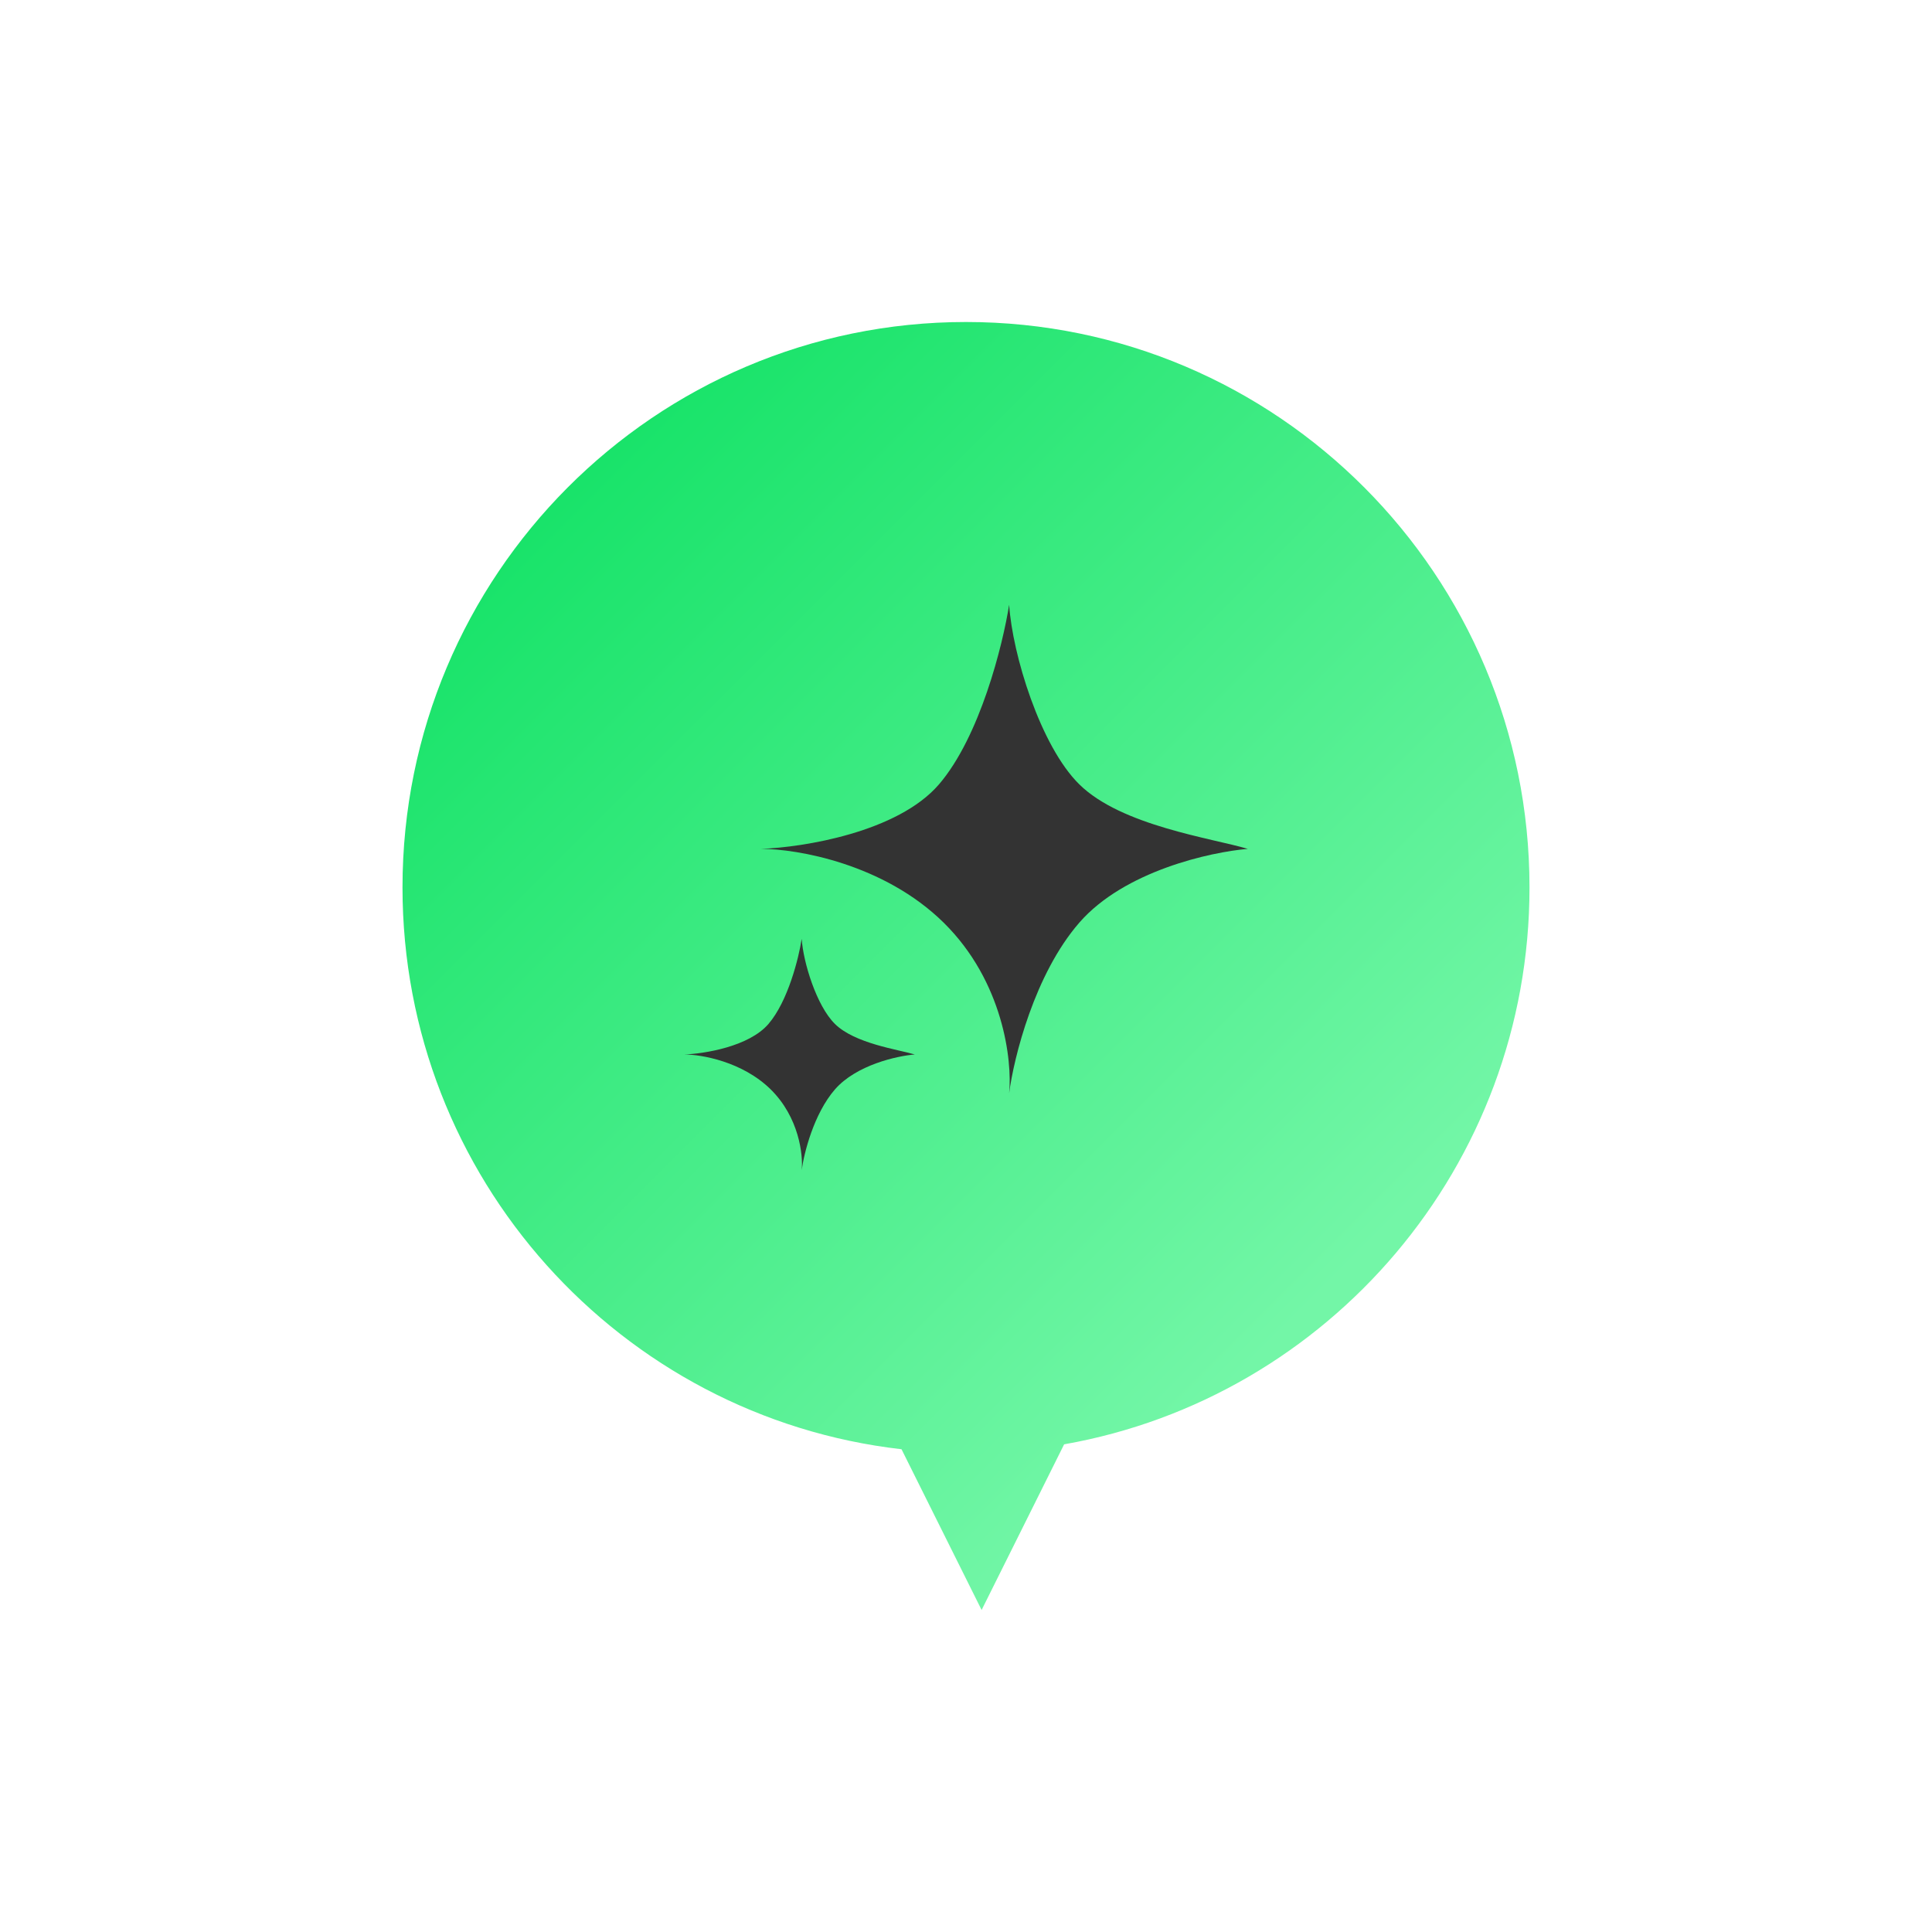 <svg width="24" height="24" viewBox="0 0 24 24" fill="none" xmlns="http://www.w3.org/2000/svg">
<path fill-rule="evenodd" clip-rule="evenodd" d="M13.219 17.942C16.504 17.363 19 14.486 19 11.024C19 7.145 15.866 4 12 4C8.134 4 5 7.145 5 11.024C5 14.632 7.71 17.604 11.199 18.003L12.194 20L13.219 17.942Z" fill="url(#paint0_linear_1794_48451)"/>
<path d="M10.372 12.72C10.142 12.493 9.978 11.952 9.959 11.663C9.923 11.898 9.789 12.438 9.546 12.72C9.304 13.002 8.748 13.09 8.5 13.099C8.711 13.099 9.221 13.186 9.574 13.533C9.926 13.88 9.978 14.346 9.959 14.536C9.987 14.328 10.108 13.837 10.372 13.533C10.637 13.229 11.143 13.117 11.364 13.099C11.152 13.036 10.62 12.964 10.372 12.72Z" fill="#333333"/>
<path d="M13.408 9.744C12.922 9.266 12.575 8.123 12.536 7.512C12.458 8.008 12.175 9.149 11.664 9.744C11.152 10.339 9.978 10.526 9.455 10.545C9.901 10.545 10.978 10.729 11.722 11.461C12.466 12.194 12.575 13.178 12.536 13.579C12.594 13.14 12.85 12.102 13.408 11.461C13.966 10.82 15.036 10.584 15.501 10.545C15.055 10.412 13.931 10.259 13.408 9.744Z" fill="#333333"/>
<defs>
<linearGradient id="paint0_linear_1794_48451" x1="5" y1="2.867" x2="17.317" y2="15.196" gradientUnits="userSpaceOnUse">
<stop stop-color="#00DE59"/>
<stop offset="1" stop-color="#73F6A7"/>
</linearGradient>
</defs>
</svg>
